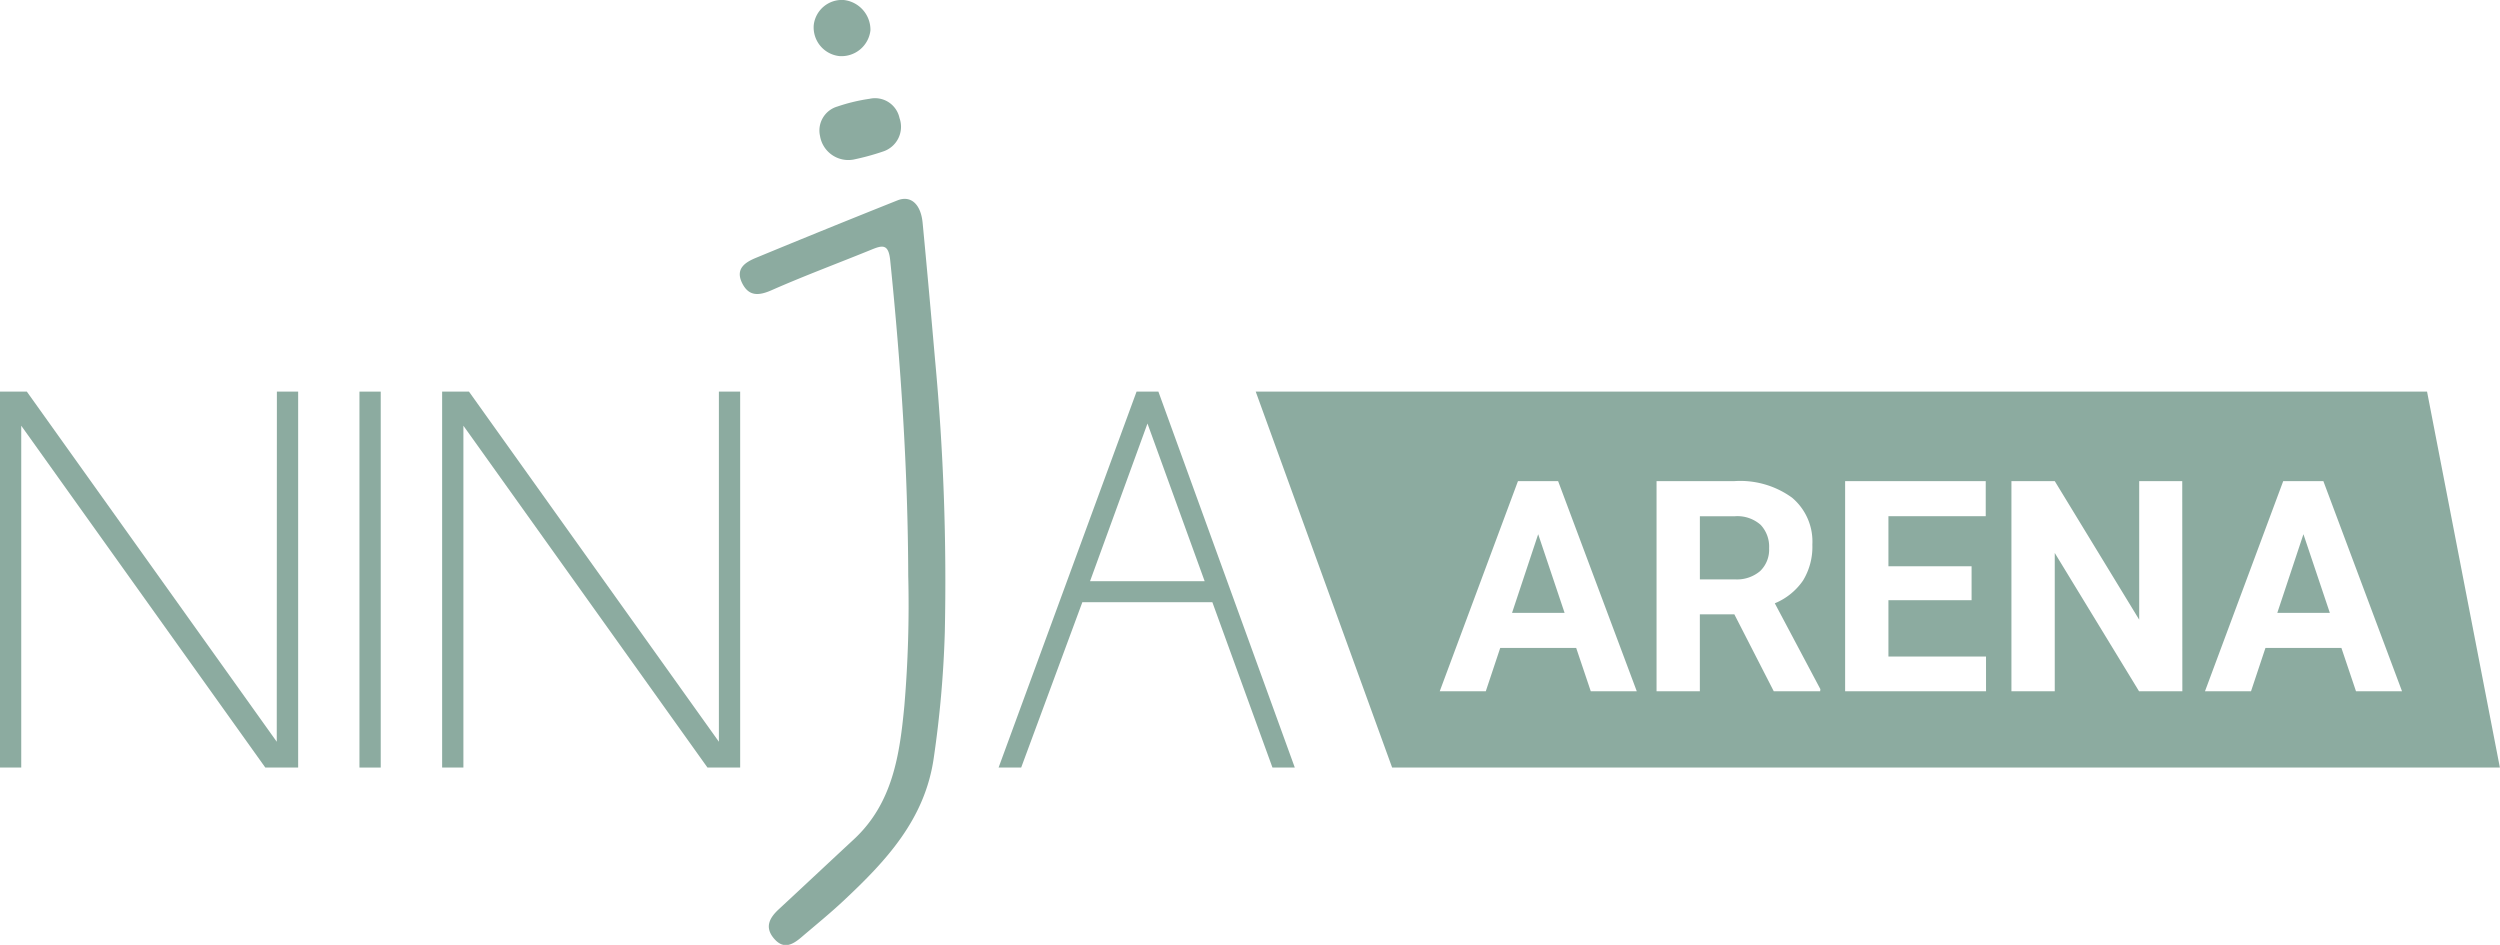 <svg xmlns="http://www.w3.org/2000/svg" width="98.732" height="37.315" viewBox="0 0 98.732 37.315">
  <g id="Group_616" data-name="Group 616" transform="translate(-909.625 -1475.846)">
    <path id="Path_172" data-name="Path 172" d="M920.555,1537.359l-9.87-13.828h-1.061v14.847h.84v-13.5l9.639,13.5H921.4v-14.847h-.84Z" transform="translate(0 -32.219)" fill="#8caba0"/>
    <rect id="Rectangle_457" data-name="Rectangle 457" width="0.84" height="14.847" transform="translate(923.821 1491.312)" fill="#8caba0"/>
    <path id="Path_173" data-name="Path 173" d="M974.393,1537.359l-9.87-13.828h-1.06v14.847h.84v-13.5l9.639,13.5h1.291v-14.847h-.84Z" transform="translate(-36.377 -32.219)" fill="#8caba0"/>
    <path id="Path_174" data-name="Path 174" d="M1036.668,1523.531l-5.449,14.847h.892l2.416-6.531h5.134l2.374,6.531h.882l-5.387-14.847Zm-1.837,7.486,2.268-6.226,2.258,6.226Z" transform="translate(-82.157 -32.219)" fill="#8caba0"/>
    <path id="Path_175" data-name="Path 175" d="M1006.927,1501.012c-.07-.74-.467-1.1-.995-.888q-2.795,1.115-5.576,2.264c-.433.178-.837.431-.558,1,.26.528.652.51,1.169.281,1.3-.573,2.627-1.065,3.939-1.6.439-.18.674-.229.74.417.425,4.145.7,8.3.713,12.464a47.084,47.084,0,0,1-.153,5.13c-.184,1.943-.461,3.854-1.994,5.277-.992.92-1.977,1.846-2.97,2.766-.367.34-.562.71-.184,1.153s.737.243,1.083-.053c.56-.479,1.133-.943,1.67-1.447,1.667-1.563,3.209-3.2,3.556-5.636a42.822,42.822,0,0,0,.436-4.953,94.2,94.2,0,0,0-.385-10.771C1007.26,1504.61,1007.1,1502.811,1006.927,1501.012Z" transform="translate(-60.865 -16.364)" fill="#8caba0"/>
    <path id="Path_176" data-name="Path 176" d="M1010.118,1488.15a.985.985,0,0,0-.686,1.162,1.133,1.133,0,0,0,1.32.933,9.7,9.7,0,0,0,1.167-.318,1.026,1.026,0,0,0,.652-1.322.988.988,0,0,0-1.179-.761A7.075,7.075,0,0,0,1010.118,1488.15Z" transform="translate(-67.422 -8.097)" fill="#8caba0"/>
    <path id="Path_177" data-name="Path 177" d="M1009.716,1478.061a1.15,1.15,0,0,0,1.228-1.016,1.184,1.184,0,0,0-1.064-1.2,1.12,1.12,0,0,0-1.174.98A1.139,1.139,0,0,0,1009.716,1478.061Z" transform="translate(-66.943 0)" fill="#8caba0"/>
    <path id="Path_178" data-name="Path 178" d="M1186.925,1544H1189l-1.043-3.107Z" transform="translate(-187.363 -43.95)" fill="#8caba0"/>
    <path id="Path_179" data-name="Path 179" d="M1093.744,1544h2.075l-1.043-3.107Z" transform="translate(-124.404 -43.95)" fill="#8caba0"/>
    <path id="Path_180" data-name="Path 180" d="M1117.987,1538.7h-1.374v2.492h1.38a1.412,1.412,0,0,0,1-.328,1.171,1.171,0,0,0,.354-.9,1.255,1.255,0,0,0-.333-.924A1.386,1.386,0,0,0,1117.987,1538.7Z" transform="translate(-139.855 -42.465)" fill="#8caba0"/>
    <path id="Path_181" data-name="Path 181" d="M1108.8,1523.531h-46.259l5.387,14.847h43.748Zm-33.027,11.834-.576-1.711h-3l-.57,1.711h-1.819l3.09-8.3h1.585l3.107,8.3Zm9.059,0H1083l-1.557-3.039h-1.362v3.039h-1.71v-8.3h3.084a3.488,3.488,0,0,1,2.269.656,2.264,2.264,0,0,1,.8,1.853,2.553,2.553,0,0,1-.368,1.417,2.509,2.509,0,0,1-1.115.9l1.8,3.392Zm6.551,0h-5.565v-8.3h5.553v1.385h-3.843v1.978h3.284v1.34h-3.284v2.224h3.854Zm7.753,0h-1.71l-3.329-5.462v5.462h-1.711v-8.3h1.711l3.335,5.473v-5.473h1.7Zm6.858,0-.576-1.711h-3l-.57,1.711h-1.818l3.09-8.3h1.585l3.107,8.3Z" transform="translate(-103.324 -32.219)" fill="#8caba0"/>
  </g>
</svg>
